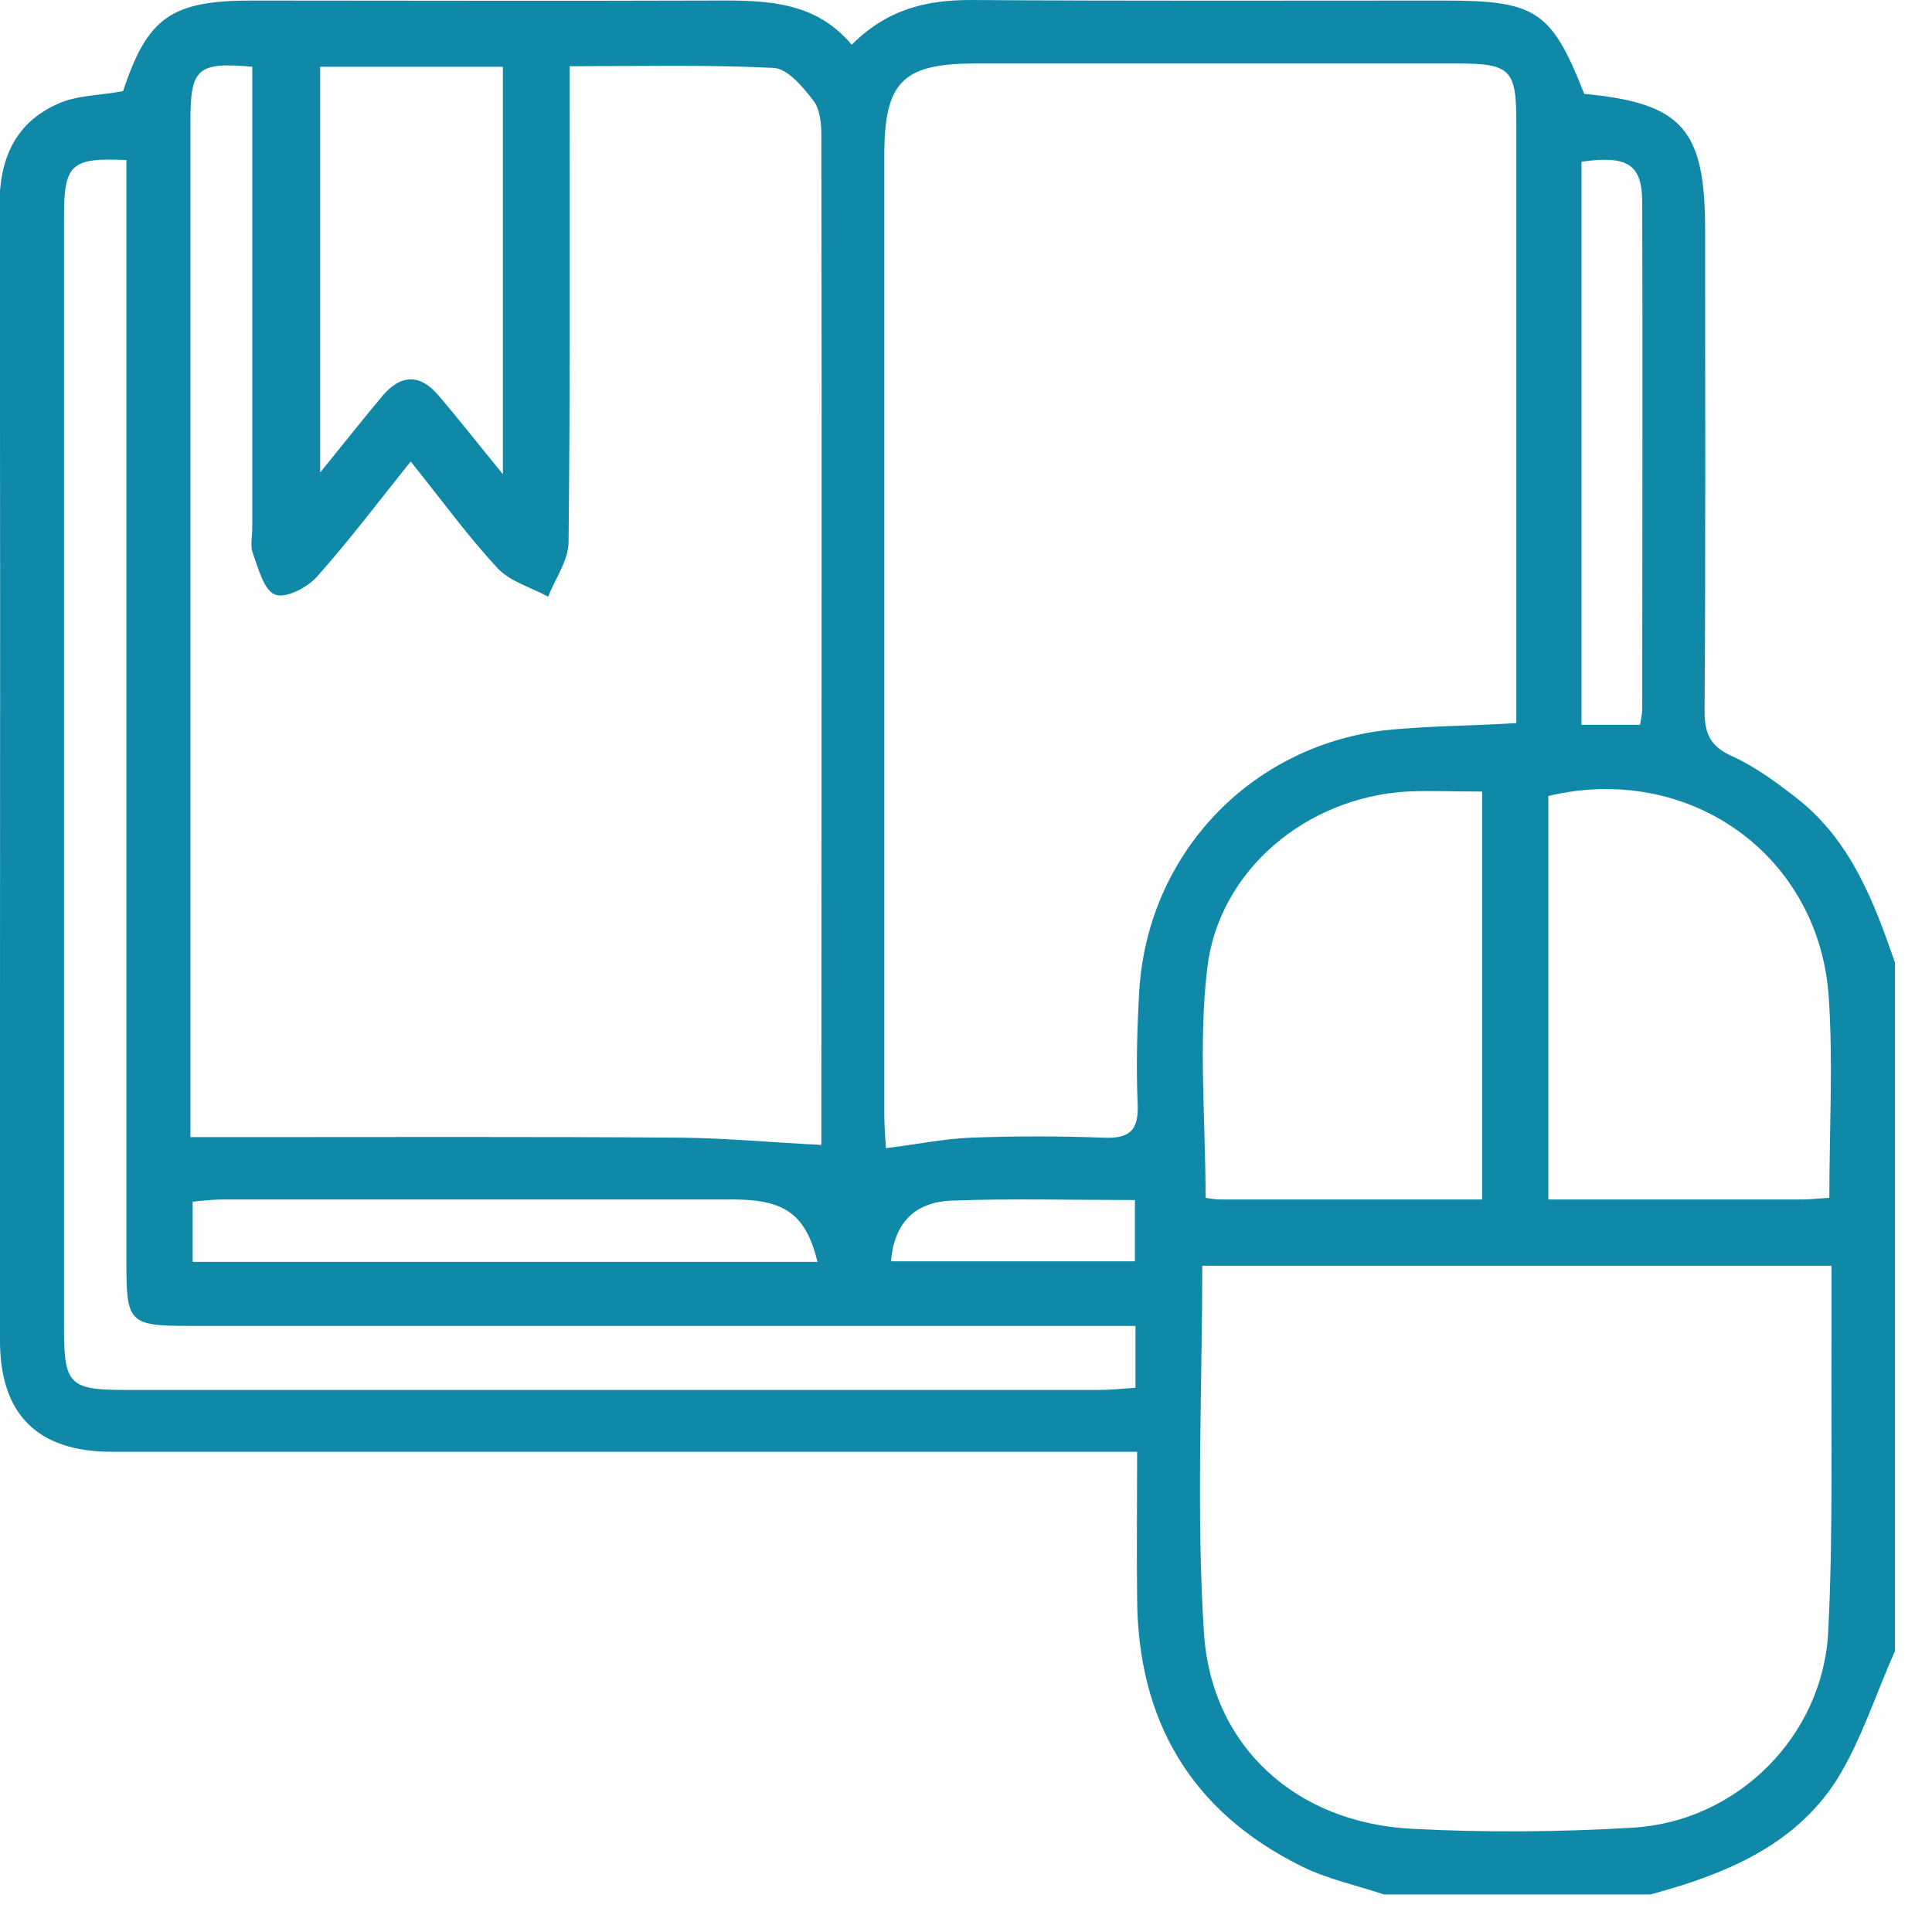 <svg width="35" height="35" viewBox="0 0 35 35" fill="none" xmlns="http://www.w3.org/2000/svg">
<path d="M29.9 34.32C28.29 34.32 26.68 34.32 25.07 34.32C24.57 34.15 24.03 34.04 23.56 33.8C21.57 32.81 20.61 31.16 20.6 28.95C20.59 28.09 20.6 27.22 20.6 26.3C20.24 26.3 19.98 26.3 19.71 26.3C13.81 26.3 7.92 26.3 2.02 26.3C0.68 26.3 -9.76585e-06 25.62 -9.76585e-06 24.29C-9.76585e-06 22.35 -9.76585e-06 20.4 -9.76585e-06 18.46C-9.76585e-06 13.55 0.01 8.63 -0.01 3.72C-0.01 2.87 0.28 2.22 1.05 1.88C1.4 1.72 1.83 1.73 2.23 1.65C2.67 0.32 3.1 0.01 4.56 0.01C7.28 0.01 10.01 0.02 12.73 0.01C13.72 0.01 14.71 -0.05 15.43 0.81C16.08 0.16 16.79 0 17.59 0C20.45 0.02 23.31 0.01 26.17 0.01C27.83 0.01 28.11 0.2 28.7 1.7C30.48 1.87 30.89 2.34 30.89 4.17C30.89 7.07 30.9 9.98 30.88 12.88C30.88 13.29 30.98 13.52 31.38 13.7C31.82 13.9 32.22 14.2 32.6 14.5C33.54 15.26 33.95 16.34 34.33 17.44C34.33 21.6 34.33 25.75 34.33 29.91C33.98 30.69 33.72 31.53 33.27 32.25C32.5 33.45 31.23 33.96 29.9 34.32ZM27.47 13.1C27.47 12.86 27.47 12.64 27.47 12.42C27.47 9.02 27.47 5.63 27.47 2.23C27.47 1.26 27.37 1.15 26.39 1.15C23.49 1.15 20.58 1.15 17.68 1.15C16.35 1.15 16.02 1.48 16.02 2.82C16.02 8.61 16.02 14.39 16.02 20.18C16.02 20.41 16.04 20.64 16.05 20.8C16.62 20.73 17.1 20.63 17.58 20.61C18.38 20.58 19.19 20.58 19.99 20.61C20.44 20.63 20.63 20.5 20.61 20.01C20.58 19.32 20.6 18.62 20.64 17.93C20.8 15.48 22.63 13.53 25.08 13.23C25.86 13.15 26.63 13.15 27.47 13.1ZM7.44 8.36C6.84 9.11 6.32 9.8 5.74 10.45C5.56 10.65 5.17 10.85 4.98 10.77C4.78 10.69 4.68 10.3 4.58 10.02C4.53 9.89 4.57 9.72 4.57 9.56C4.57 7.01 4.57 4.47 4.57 1.92C4.57 1.68 4.57 1.44 4.57 1.21C3.58 1.12 3.45 1.24 3.45 2.18C3.45 8.08 3.45 13.98 3.45 19.87C3.45 20.09 3.45 20.3 3.45 20.6C3.77 20.6 4.01 20.6 4.25 20.6C6.95 20.6 9.66 20.59 12.36 20.61C13.19 20.62 14.02 20.7 14.87 20.74C14.86 20.79 14.88 20.75 14.88 20.7C14.88 14.62 14.89 8.55 14.88 2.47C14.88 2.25 14.86 1.99 14.74 1.83C14.55 1.58 14.27 1.24 14.01 1.23C12.8 1.17 11.58 1.2 10.32 1.2C10.32 1.5 10.32 1.74 10.32 1.98C10.32 4.59 10.33 7.21 10.3 9.82C10.3 10.15 10.06 10.48 9.93 10.81C9.62 10.64 9.25 10.54 9.02 10.3C8.48 9.72 8.01 9.07 7.44 8.36ZM21.78 22.93C21.78 25.17 21.67 27.38 21.81 29.57C21.94 31.64 23.48 33.02 25.57 33.13C26.9 33.2 28.25 33.19 29.58 33.11C31.47 33 33.03 31.45 33.12 29.55C33.21 27.77 33.17 25.98 33.18 24.2C33.18 23.78 33.18 23.37 33.18 22.93C29.32 22.93 25.57 22.93 21.78 22.93ZM20.57 24.02C20.24 24.02 19.98 24.02 19.71 24.02C14.28 24.02 8.86 24.02 3.43 24.02C2.34 24.02 2.29 23.96 2.29 22.89C2.29 16.48 2.29 10.07 2.29 3.67C2.29 3.41 2.29 3.15 2.29 2.9C1.29 2.85 1.16 2.98 1.16 3.91C1.16 10.63 1.16 17.35 1.16 24.07C1.16 25.08 1.26 25.18 2.27 25.18C8.14 25.18 14.01 25.18 19.89 25.18C20.11 25.18 20.32 25.16 20.57 25.14C20.57 24.77 20.57 24.45 20.57 24.02ZM26.85 21.73C26.85 19.22 26.85 16.8 26.85 14.34C26.36 14.34 25.92 14.32 25.48 14.34C23.67 14.45 22.08 15.76 21.87 17.54C21.71 18.9 21.84 20.28 21.84 21.7C21.91 21.71 22.01 21.73 22.12 21.73C23.67 21.73 25.23 21.73 26.85 21.73ZM28.05 21.73C29.62 21.73 31.13 21.73 32.64 21.73C32.79 21.73 32.94 21.71 33.14 21.7C33.14 20.47 33.21 19.27 33.13 18.07C32.96 15.49 30.6 13.81 28.05 14.42C28.05 16.82 28.05 19.22 28.05 21.73ZM9.11 8.59C9.11 6.03 9.11 3.63 9.11 1.21C7.97 1.21 6.88 1.21 5.8 1.21C5.8 3.66 5.8 6.05 5.8 8.56C6.23 8.03 6.57 7.6 6.93 7.17C7.26 6.78 7.61 6.77 7.94 7.16C8.31 7.59 8.65 8.03 9.11 8.59ZM14.81 22.86C14.6 22.01 14.23 21.74 13.33 21.73C10.23 21.73 7.13 21.73 4.03 21.73C3.86 21.73 3.68 21.75 3.49 21.77C3.49 22.15 3.49 22.49 3.49 22.86C7.28 22.86 11.02 22.86 14.81 22.86ZM28.65 2.93C28.65 6.36 28.65 9.74 28.65 13.13C29.03 13.13 29.36 13.13 29.71 13.13C29.73 13.02 29.75 12.93 29.75 12.85C29.75 9.79 29.76 6.73 29.75 3.67C29.75 2.98 29.49 2.81 28.65 2.93ZM16.14 22.85C17.6 22.85 19.06 22.85 20.56 22.85C20.56 22.47 20.56 22.12 20.56 21.74C19.42 21.74 18.33 21.71 17.24 21.75C16.55 21.78 16.2 22.17 16.14 22.85Z" fill="#1089A9"/>
</svg>
